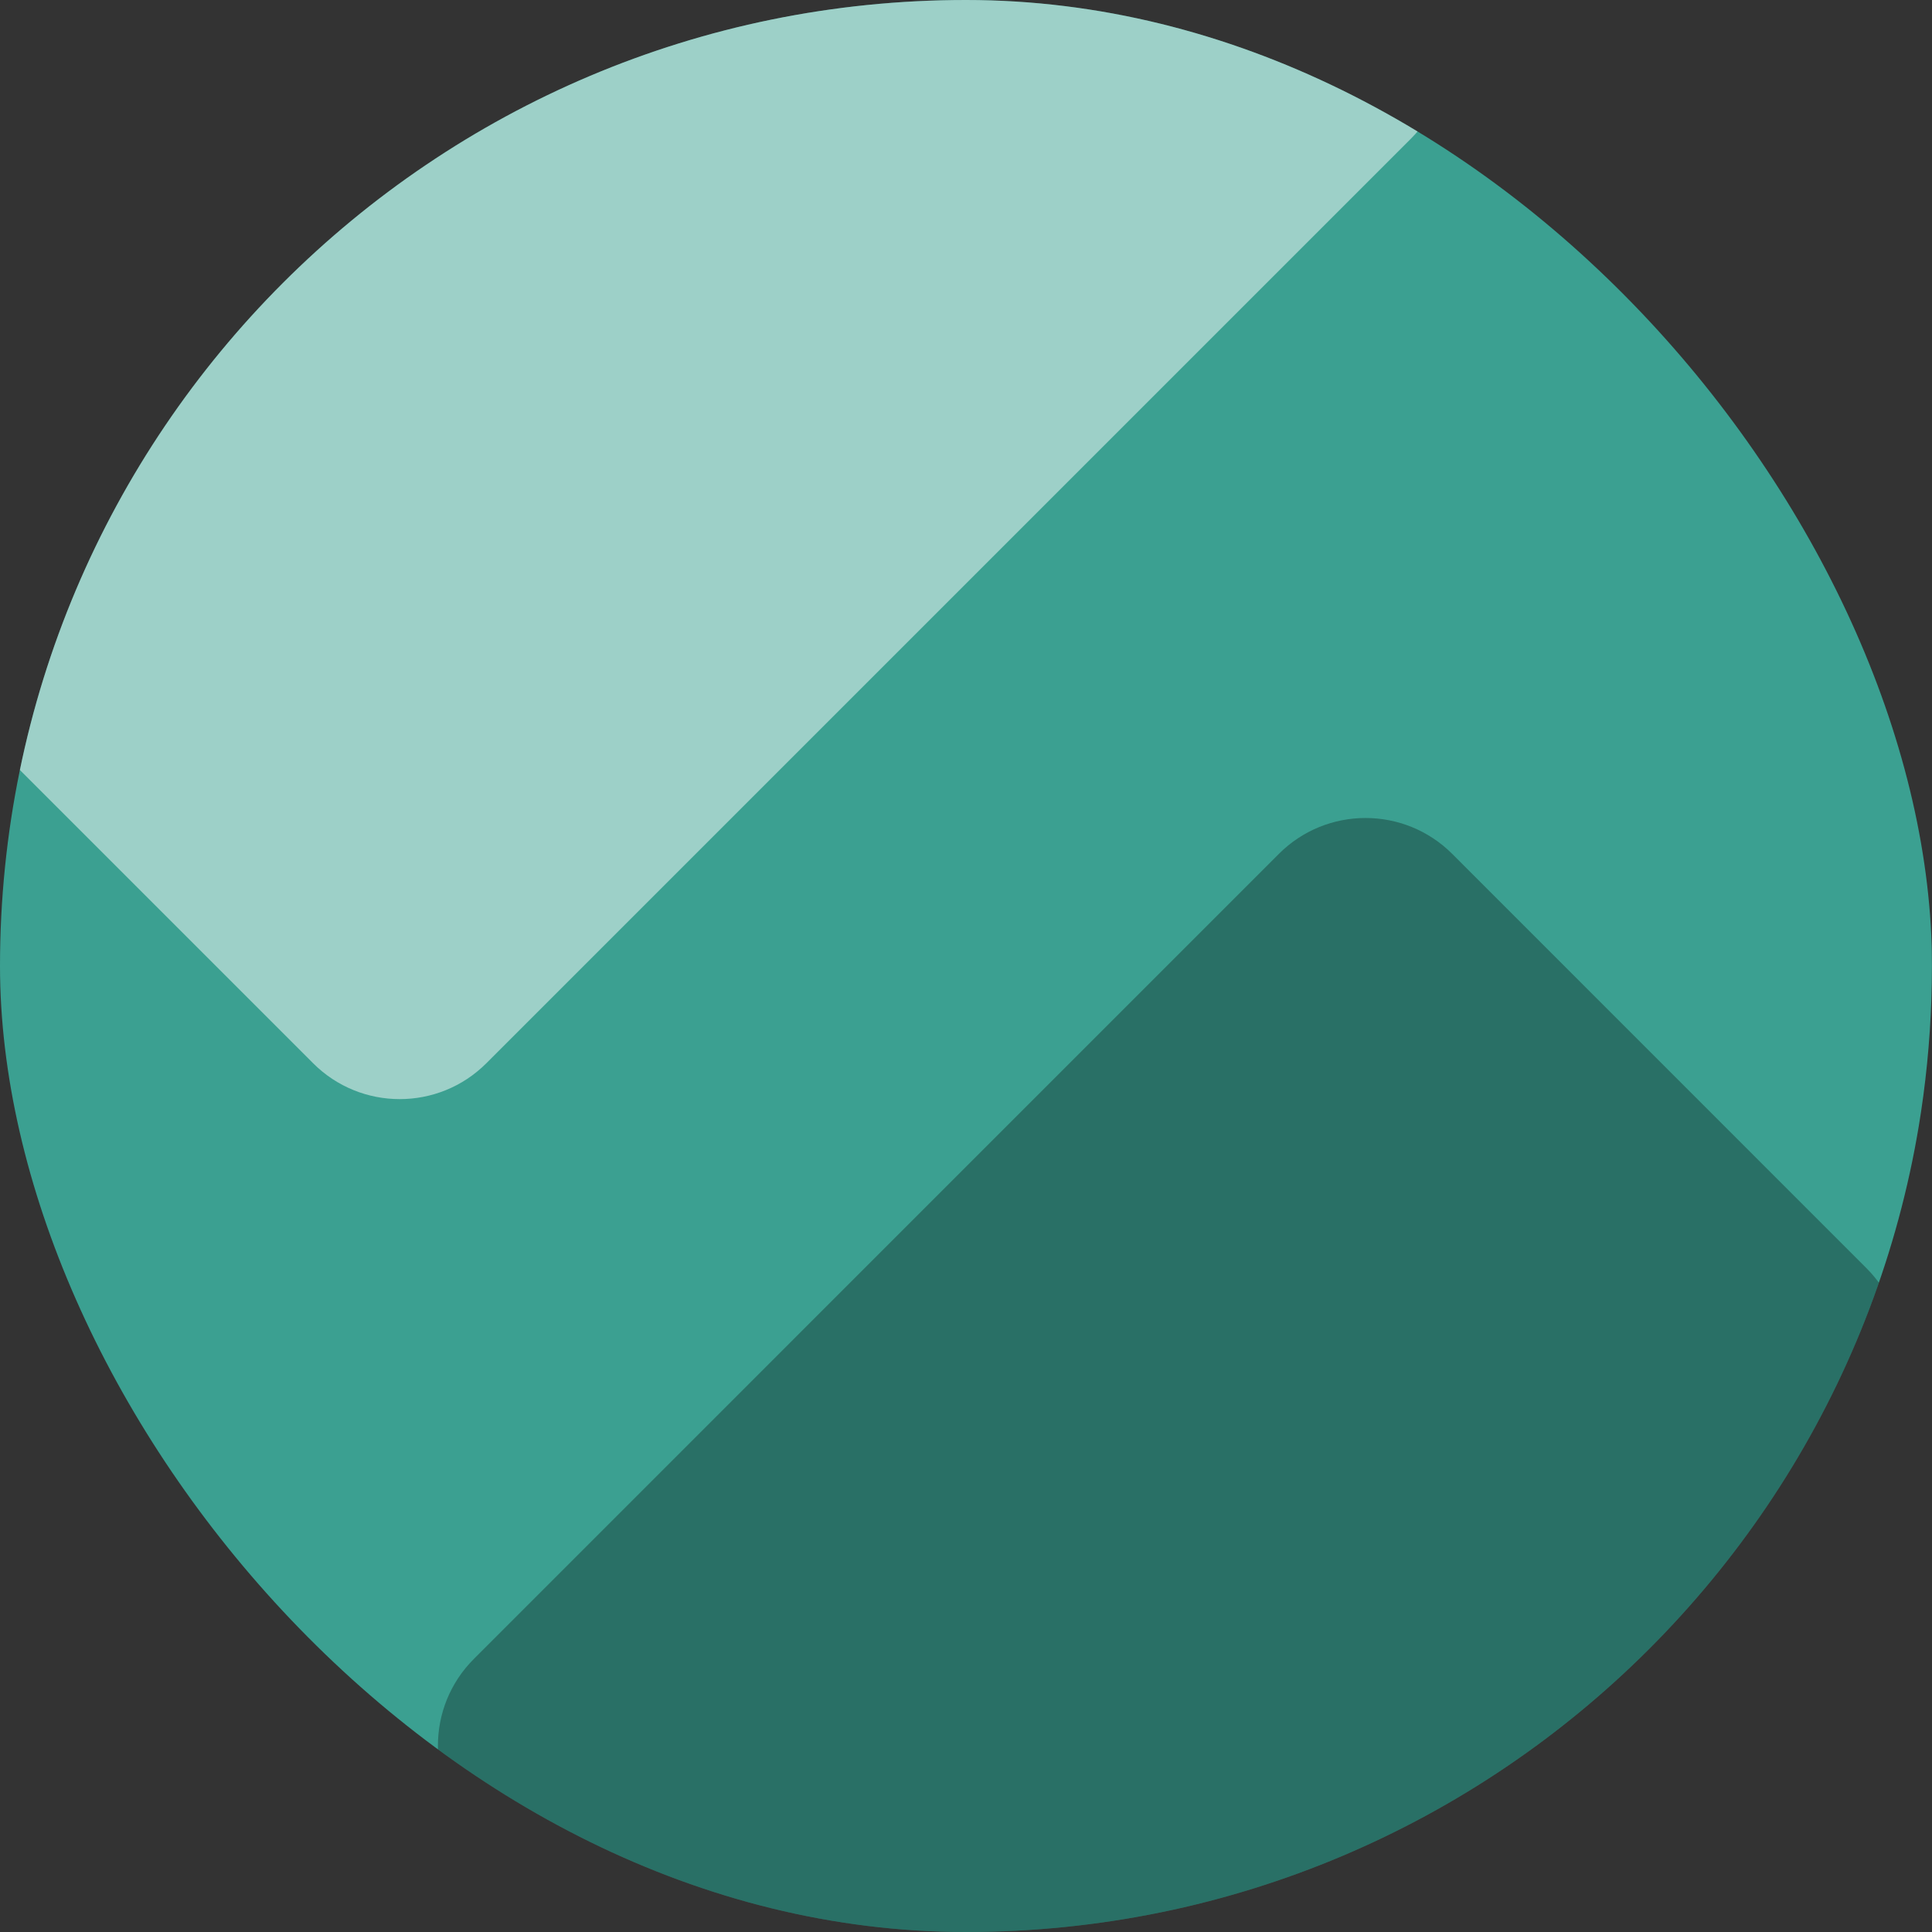 <svg width="30" height="30" viewBox="0 0 30 30" fill="none" xmlns="http://www.w3.org/2000/svg">
<rect x="0" y="0" width="30" height="30" fill="#333333" stroke="none"/>
<g clip-path="url(#clip0_2019_312)">
<circle cx="14.772" cy="15" r="15.227" fill="#3BA091"/>
<path fill-rule="evenodd" clip-rule="evenodd" d="M21.911 -0.541C22.654 0.203 22.654 1.408 21.911 2.151L7.553 16.509C6.81 17.253 5.604 17.253 4.861 16.509L-0.406 11.242C-1.149 10.499 -1.149 9.294 -0.406 8.55L13.952 -5.808C14.695 -6.551 15.901 -6.551 16.644 -5.808L21.911 -0.541Z" fill="white" fill-opacity="0.5"/>
<path fill-rule="evenodd" clip-rule="evenodd" d="M28.982 19.692C29.726 20.435 29.726 21.64 28.982 22.384L16.482 34.884C15.739 35.627 14.533 35.627 13.79 34.884L7.358 28.452C6.614 27.708 6.614 26.503 7.358 25.76L19.858 13.259C20.601 12.516 21.806 12.516 22.55 13.259L28.982 19.692Z" fill="black" fill-opacity="0.3"/>
</g>
<defs>
<clipPath id="clip0_2019_312">
<rect width="30" height="30" rx="15" fill="white"/>
</clipPath>
</defs>
</svg>
